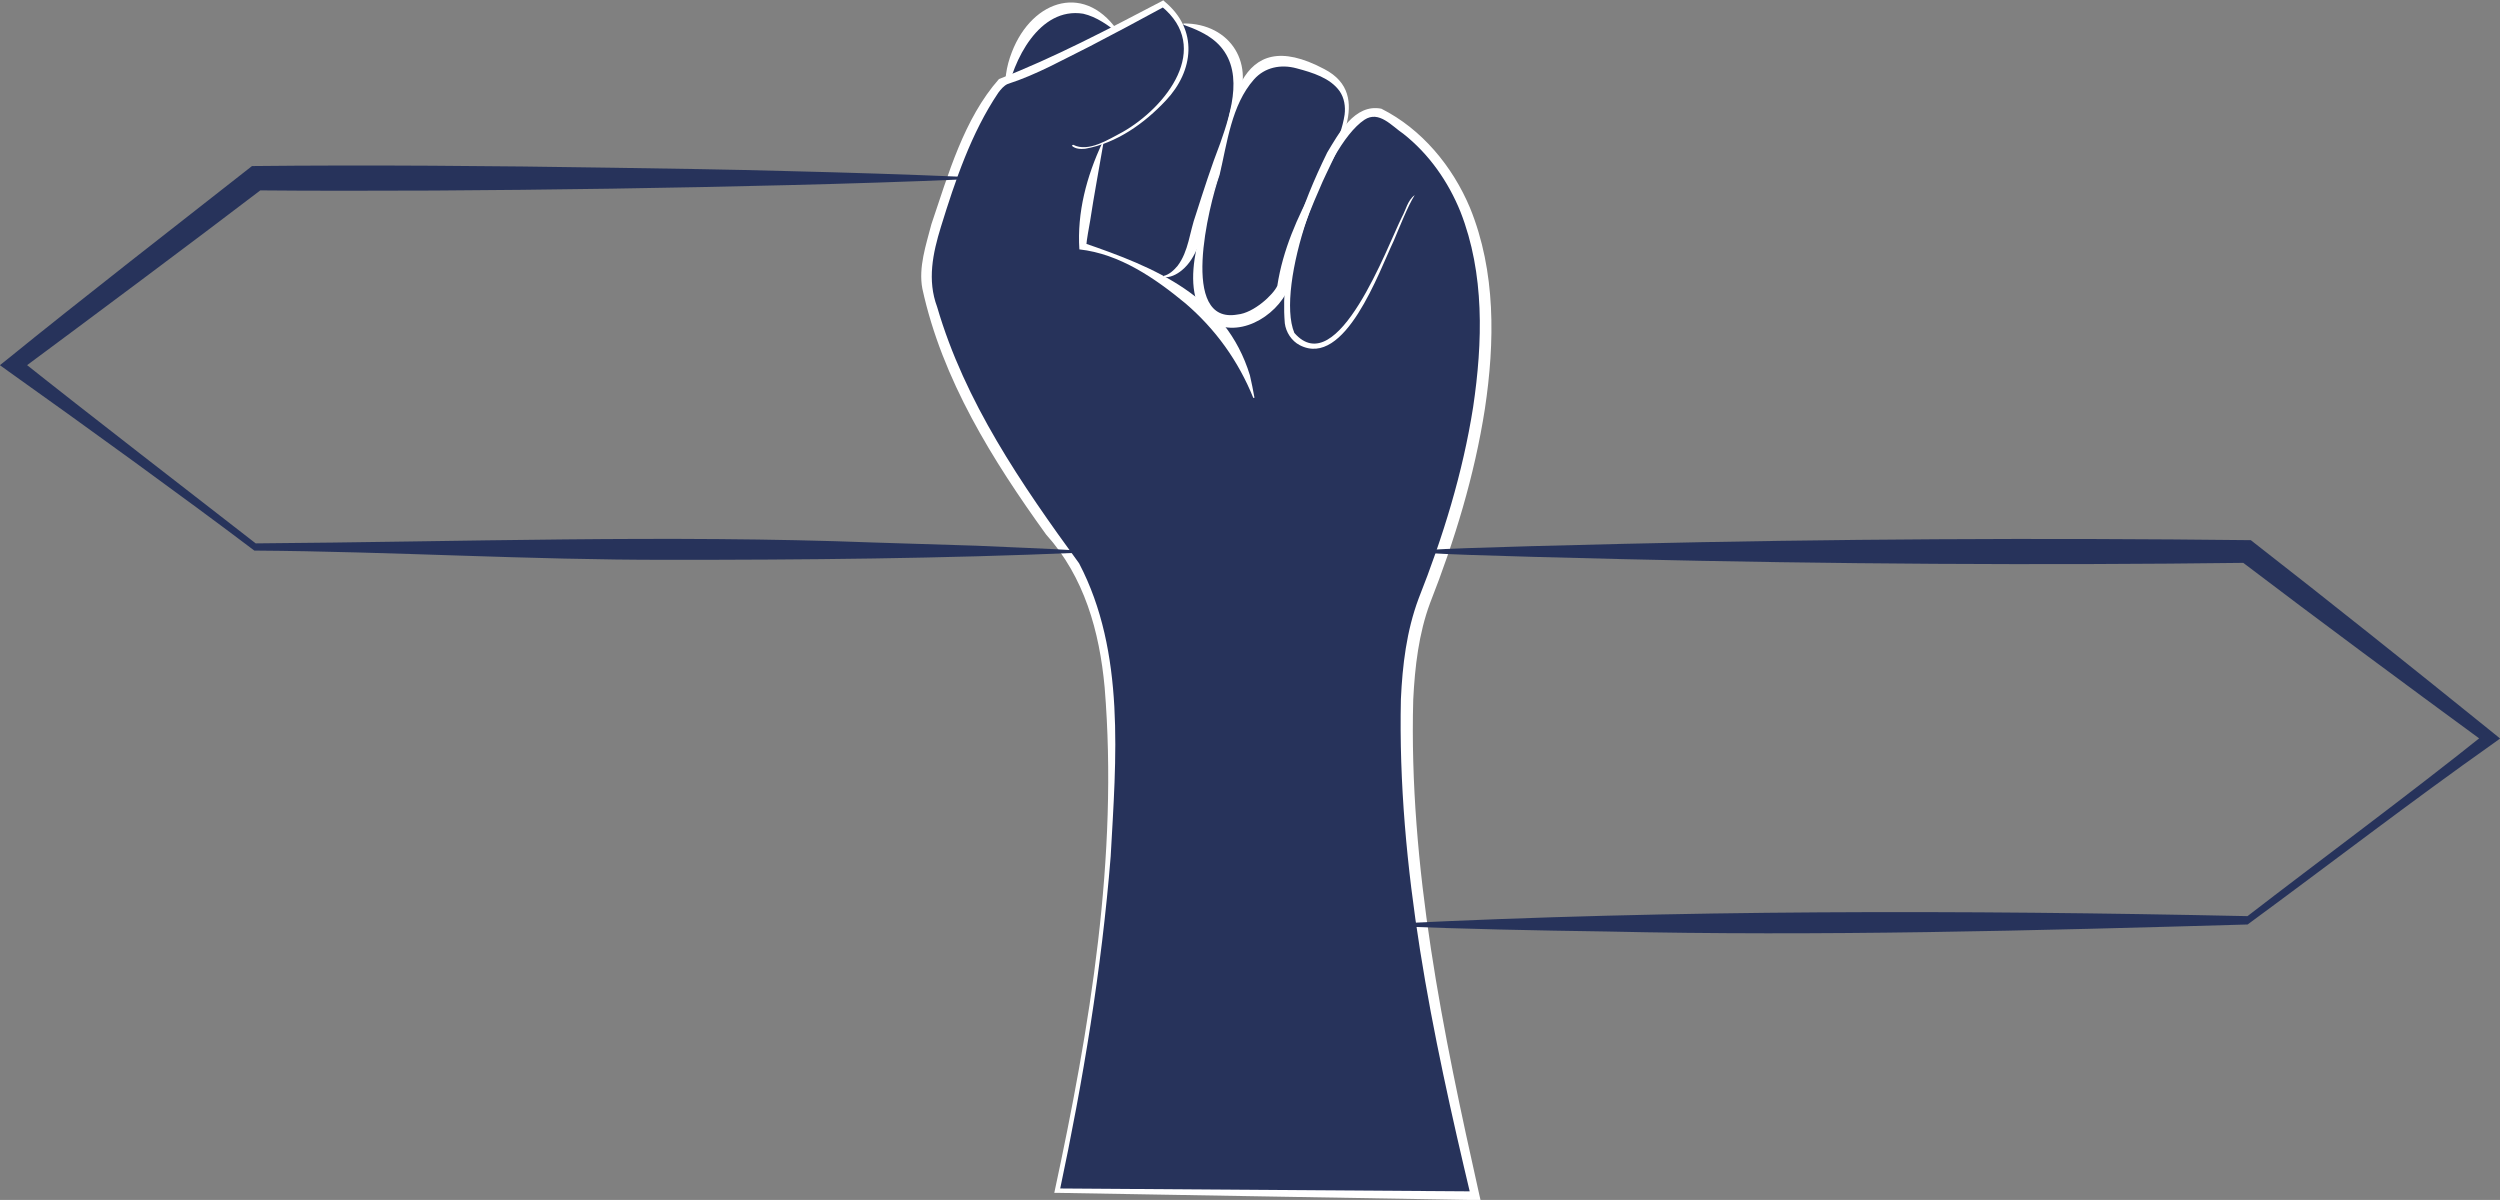 <?xml version="1.0" encoding="UTF-8"?>
<svg id="Laag_2" data-name="Laag 2" xmlns="http://www.w3.org/2000/svg" viewBox="0 0 257.14 123.42">
  <rect x="0" y="0" width="257.14" height="123.42" fill="#808080" stroke="none"/>
  <defs>
    <style>
      .cls-1 {
        fill: #27335b;
      }

      .cls-1, .cls-2 {
        stroke-width: 0px;
      }

      .cls-2 {
        fill: #fff;
      }
    </style>
  </defs>
  <g id="Buttons">
    <g>
      <path class="cls-1" d="m115.22,3.58c-6.27-7.4-11.96,1.52-11.71,6.41l11.71-6.41Z"/>
      <path class="cls-2" d="m115.22,3.58c-1.2-.97-2.44-1.86-3.81-2.17-4.5-.72-7.25,4.77-7.9,8.58-.28-1.53-.01-3.16.57-4.64,2.12-5.48,7.73-7.23,11.14-1.78Z"/>
      <path class="cls-1" d="m125.59,17.18l-.45-.06c.68-2.4,1.33-4.81,2-7.2.44-1.58.79-6.4-5.42-7.45l-.05.63c-.38-.91-1.02-1.83-2.03-2.7,0,0-13.47,7.28-16.05,7.79-2.58.52-8.81,17.15-8.29,20.77.52,3.63,3.63,14.03,14.5,28.05,10.87,14.03-1.03,65.44-1.03,65.44l42.98.52s-11.53-45.39-5.18-61.29c6.21-15.59,11.87-40.23-4.14-49.87-1.55-.94-3.29.47-4.88,2.96m-16.31-6.4h-.16c.06-.11.12-.21.18-.32l-.02.32Z"/>
      <path class="cls-1" d="m113.45,14.72c-2.07,6.45-2.07,10.61-2.07,10.61,0,0,14.5,3.12,17.6,15.59"/>
      <path class="cls-2" d="m113.49,14.74c-.44,2.59-.97,5.38-1.36,7.96-.15.88-.33,1.76-.41,2.63l-.28-.35c7.36,2.52,14.62,5.48,17.12,13.62.16.73.35,1.57.47,2.31l-.12.02c-1.54-3.81-3.87-7.05-6.96-9.71-3.13-2.59-6.78-5.11-10.93-5.57-.25-3.78.75-7.54,2.35-10.94l.12.04Z"/>
      <path class="cls-1" d="m121.72,2.47c6.21,1.03,5.86,5.85,5.42,7.45-1.47,5.28-2.88,10.59-4.65,15.81-.51,1.5-1.82,2.73-2.85,2.73"/>
      <path class="cls-2" d="m121.73,2.41c4.89-.02,7.5,4.28,5.34,8.65-1.21,3.72-1.56,7.67-2.83,11.39-.69,1.81-1.09,4.05-2.68,5.35-.53.44-1.23.79-1.92.71v-.12c.62-.13,1.08-.58,1.47-1.03,1.16-1.52,1.24-3.5,1.89-5.29.79-2.47,1.58-4.94,2.52-7.37,1.16-3.3,2.56-7.75-.5-10.43-.91-.79-2.09-1.3-3.31-1.73l.02-.12h-.01Z"/>
      <path class="cls-1" d="m125.36,18.03c.79-2.3.97-13.57,8.23-11.49,11.25,3.22.1,10.78-1.61,22.93-1.44,3.4-7.05,5.27-8.31,1.58-1.26-3.69.69-10.03,1.71-13.02h-.01Z"/>
      <path class="cls-2" d="m125.31,18.01c1.12-6.51,1.76-15.77,10.91-10.9,5.17,2.69,1.02,8.57-.5,12.31-1.46,3.31-2.72,6.69-3.17,10.21-1.29,3.02-5.4,5.4-8.37,3.26-3.34-3.6-.06-10.84,1.14-14.88h-.01Zm.11.04c-1.07,3.09-4.16,15.38,1.87,14.3,1.67-.16,3.7-2.06,4.09-2.96.56-3.67,2.07-7.07,3.79-10.23,1.21-2.37,2.73-4.7,3.13-7.36.11-.86-.04-1.74-.51-2.42-.97-1.36-2.77-1.91-4.42-2.35-1.63-.45-3.28-.11-4.39,1.14-2.33,2.64-2.75,6.52-3.55,9.88Z"/>
      <path class="cls-2" d="m110.38,14.89c1.58.82,3.66-.57,5.07-1.3,4.51-2.56,9.28-8.68,3.99-12.96l.35.04c-2.55,1.39-5.1,2.75-7.68,4.09-2.75,1.36-5.46,2.91-8.47,3.88-.38.17-.69.54-.96.9-2.79,4.15-4.43,9.04-5.9,13.79-.84,2.73-1.42,5.49-.39,8.24,2.85,9.77,8.66,18.22,14.6,26.37,4.79,9.14,3.8,20.18,3.25,30.15-.93,11.58-2.84,23.07-5.25,34.44l-.23-.29,42.98.3-.44.56c-3.98-16.73-7.59-33.87-7.21-51.19.16-3.47.57-6.98,1.82-10.34,2.52-6.36,4.55-12.95,5.61-19.7.99-6.67,1.19-13.73-1.3-20.08-1.26-3.12-3.24-5.95-5.88-8.03-1.18-.79-2.5-2.43-4-1.44-4.2,2.79-9.17,17.18-7.21,21.92,4.44,5.09,9.58-8.94,11.06-11.91.42-.75.59-1.73,1.32-2.26-.73,1.16-1.58,3.36-2.16,4.71-1.5,3.13-5.01,13.14-9.67,10.72-.84-.44-1.41-1.33-1.53-2.25-.5-6.1,1.71-12.14,4.36-17.56,1.15-1.9,2.81-5.06,5.57-4.51,4.16,2.09,7.33,5.93,9.12,10.2,2.67,6.55,2.56,13.81,1.53,20.67-1.07,6.88-3.11,13.54-5.64,19.98-1.16,3.12-1.56,6.53-1.73,9.93-.47,17.16,3.06,34.23,6.79,50.9l.13.57h-.57l-42.98-.74h-.29c3.66-17.01,6.61-34.56,5.18-51.98-.53-5.77-2.09-11.37-6.02-15.73-5.51-7.64-10.7-15.95-12.73-25.29-.42-2.21.39-4.53.93-6.63,1.73-5.1,3.34-10.84,6.95-14.93,5.68-2.2,11.26-5.14,16.71-7.99l.19-.11.16.15c3.46,2.87,2.98,7.12.1,10.16-2.21,2.36-5.06,4.39-8.29,4.96-.46.04-.98.04-1.37-.3l.08-.09h.02Z"/>
      <path class="cls-1" d="m111.02,56.85c-13.9.6-28.47.74-42.37.73-14.17.02-28.33-.85-42.49-.95-7.25-5.48-17.76-13.08-25.27-18.42l-.9-.65.89-.71c6.95-5.65,17.92-14.19,25.04-19.77,11.93-.13,24.96-.02,36.93.17,6.08.09,12.17.18,18.25.35,6.08.15,12.17.34,18.25.6v.24c-6.08.26-12.17.45-18.25.6-11.77.3-24.68.49-36.49.56-6.08.02-12.17.04-18.25-.02l.76-.26c-7.07,5.4-18.13,13.64-25.21,18.89v-1.35c6.92,5.52,18.2,14.21,24.39,19.03,21.18-.16,42.37-.9,63.55-.09l10.59.33c3.53.17,7.06.28,10.59.5v.24-.02Z"/>
      <path class="cls-1" d="m143.22,95.01c29.3-1.45,58.62-1.41,87.95-.78,6.98-5.39,16.83-12.67,24.51-18.83v1.05c-8.47-6.21-16.91-12.45-25.27-18.8l.7.24c-21.4.27-42.81.13-64.22-.38-27.82-.67-28.49-.89,0-1.57,21.53-.51,43.07-.63,64.62-.38,8.38,6.53,16.69,13.17,24.96,19.85l.68.55-.69.5c-8.44,5.96-17.01,12.56-25.28,18.63-21.98.63-43.97,1.22-65.95.72-7.33-.1-14.66-.26-22-.55v-.24h0Z"/>
    </g>
  </g>
</svg>